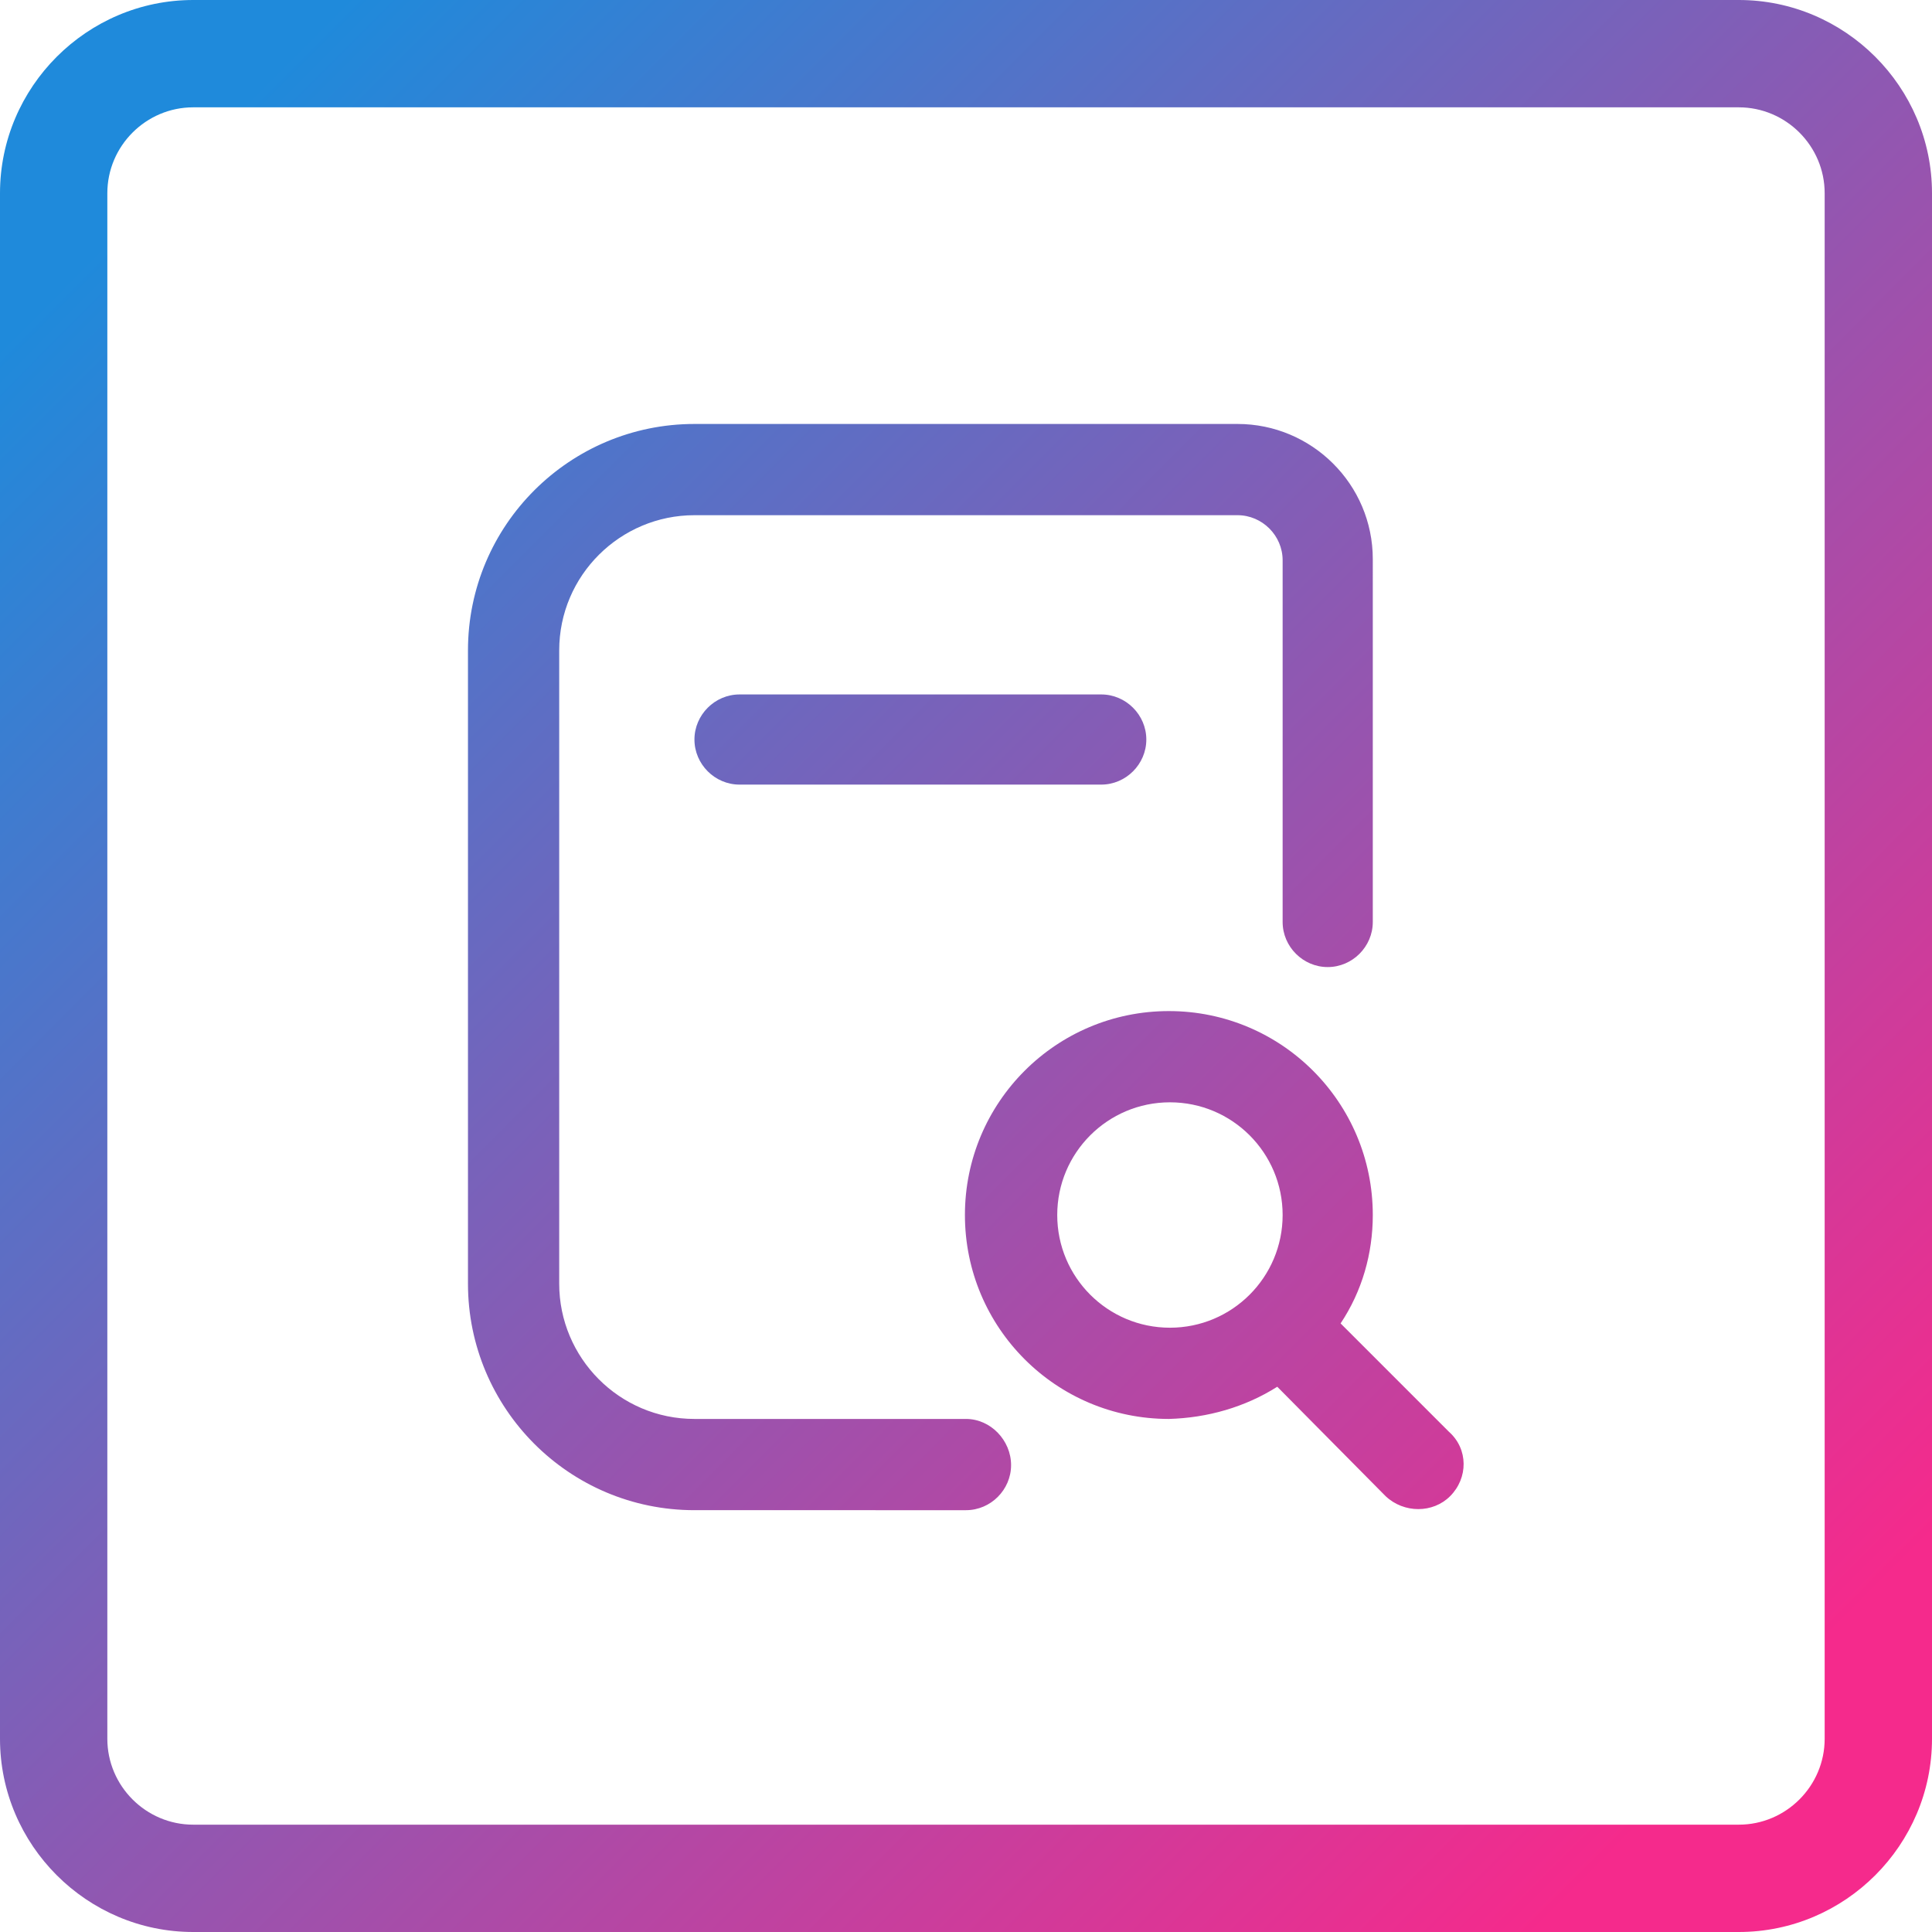 <?xml version="1.0" encoding="utf-8"?>
<!-- Generator: Adobe Illustrator 24.1.1, SVG Export Plug-In . SVG Version: 6.00 Build 0)  -->
<svg version="1.1" id="Layer_1" xmlns="http://www.w3.org/2000/svg" xmlns:xlink="http://www.w3.org/1999/xlink" x="0px" y="0px"
	 viewBox="0 0 180 180" style="enable-background:new 0 0 180 180;" xml:space="preserve">
<style type="text/css">
	.st0{fill:url(#SVGID_1_);}
	.st1{fill:url(#SVGID_2_);}
</style>
<g>
	<linearGradient id="SVGID_1_" gradientUnits="userSpaceOnUse" x1="15.933" y1="16.234" x2="161.711" y2="161.419">
		<stop  offset="0" style="stop-color:#1F8ADB"/>
		<stop  offset="1" style="stop-color:#F52A8C"/>
	</linearGradient>
	<path class="st0" d="M162,10c4.4,0,8,3.6,8,8v144c0,4.4-3.6,8-8,8H18c-4.4,0-8-3.6-8-8V18c0-4.4,3.6-8,8-8H162 M162,0H18
		C8.1,0,0,8.1,0,18v144c0,9.9,8.1,18,18,18h144c9.9,0,18-8.1,18-18V18C180,8.1,171.9,0,162,0L162,0z"/>
	<linearGradient id="SVGID_2_" gradientUnits="userSpaceOnUse" x1="15.07" y1="17.101" x2="160.848" y2="162.286">
		<stop  offset="0" style="stop-color:#1F8ADB"/>
		<stop  offset="1" style="stop-color:#F52A8C"/>
	</linearGradient>
	<path class="st1" d="M102.6,64.7c2.3,0,4.2,1.9,4.2,4.2s-1.9,4.2-4.2,4.2H68.9c-2.3,0-4.2-1.9-4.2-4.2s1.9-4.2,4.2-4.2H102.6z
		 M135.1,139.4c-1.6,1.6-4.3,1.6-6,0L119,129.2c-3,1.9-6.5,2.9-10.1,3c-10.5,0-19-8.5-19-19s8.5-19,19-19s19,8.5,19,19l0,0
		c0,3.6-1,7.1-3,10.1l10.1,10.1C136.8,135,136.8,137.7,135.1,139.4z M109,123.7c5.8,0,10.5-4.7,10.5-10.5s-4.7-10.5-10.5-10.5
		s-10.5,4.7-10.5,10.5S103.2,123.7,109,123.7z M90,132.2H64.7c-7,0-12.6-5.7-12.6-12.6v-59c0-7,5.7-12.6,12.6-12.6h50.6
		c2.3,0,4.2,1.9,4.2,4.2v33.7c0,2.3,1.9,4.2,4.2,4.2c2.3,0,4.2-1.9,4.2-4.2V52.1c0-7-5.7-12.6-12.6-12.6H64.7
		c-11.6,0-21.1,9.4-21.1,21.1v59c0,11.6,9.4,21.1,21.1,21.1H90c2.3,0,4.2-1.9,4.2-4.2S92.3,132.2,90,132.2z"/>
</g>
</svg>
